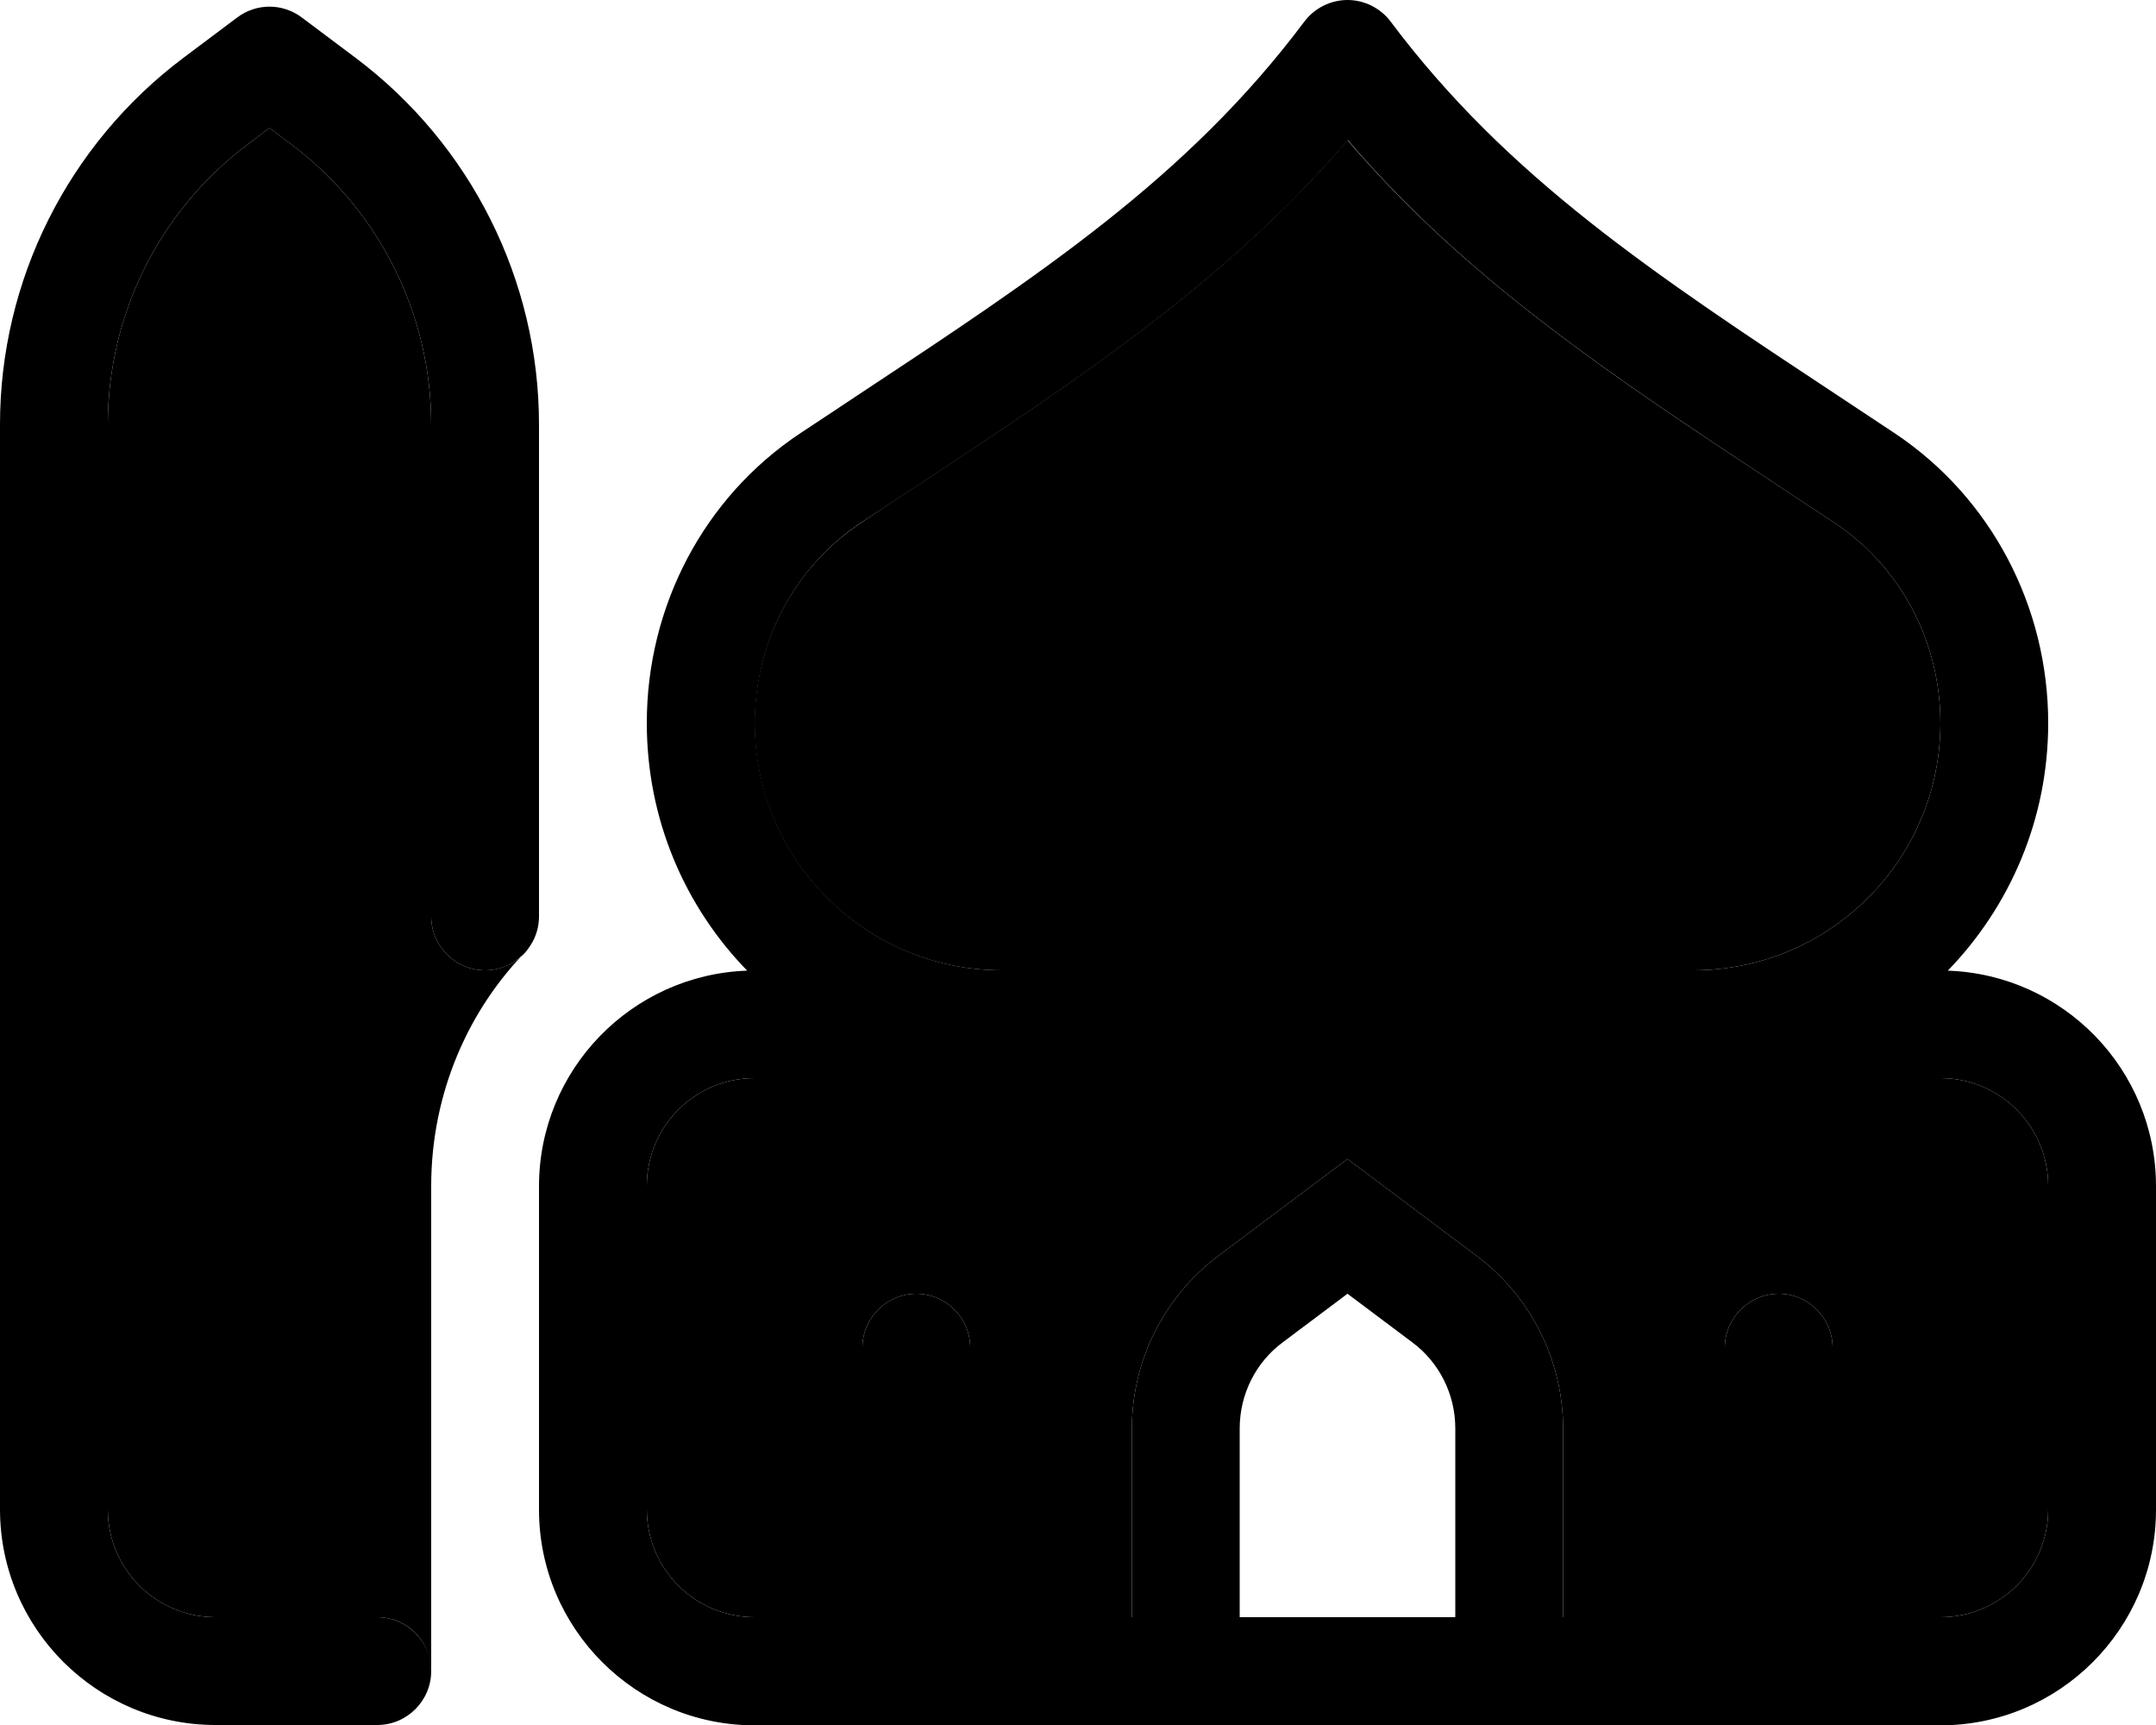 <svg xmlns="http://www.w3.org/2000/svg" viewBox="0 0 640 512"><path class="pr-icon-duotone-secondary" d="M32 126l0 2 96 0 0-2c0-32.7-15.4-63.6-41.6-83.2L80 38l-6.4 4.8C47.4 62.4 32 93.3 32 126zm0 34l0 16 0 272c0 17.7 14.3 32 32 32l48 0c8.5 0 15.4 6.6 15.7 14.7l.3 .2 0-46.9 0-96c0-27.7 11.2-52.7 28.8-70.3c-2.9 3.7-7.6 6.3-12.8 6.3c-8.8 0-16-7.2-16-16l0-112-96 0zM192 352l0 96c0 17.7 14.3 32 32 32l32 0 0-80c0-8.8 7.2-16 16-16s16 7.2 16 16l0 80 48 0 0-56c0-20.1 9.5-39.1 25.6-51.2L400 344l38.4 28.8C454.5 384.9 464 403.9 464 424l0 56 48 0 0-80c0-8.8 7.2-16 16-16s16 7.2 16 16l0 80 32 0c17.7 0 32-14.3 32-32l0-96c0-17.7-14.3-32-32-32l-73.4 0L400 320l-102.6 0L224 320c-17.7 0-32 14.3-32 32zm32-137.4c0 40.6 32.9 73.4 73.4 73.4L400 288l102.6 0c40.6 0 73.4-32.9 73.4-73.4c0-24-11.7-46.3-31.4-59.4c-5.6-3.7-11.1-7.3-16.5-10.9C479.4 112.2 435.9 83.5 400 41.6c-35.9 41.9-79.4 70.6-128 102.7c-5.5 3.6-11 7.2-16.6 11c-19.7 13.1-31.4 35.4-31.4 59.4z"/><path class="pr-icon-duotone-primary" d="M400 0c5 0 9.8 2.4 12.8 6.4c34.7 46.3 78.1 74.9 133.5 111.5c0 0 0 0 0 0s0 0 0 0s0 0 0 0c5.2 3.4 10.5 7 16 10.6c28.9 19.2 45.7 51.7 45.7 86.1c0 28.6-11.4 54.5-29.8 73.5c34.3 1.2 61.8 29.3 61.8 64l0 96c0 35.3-28.7 64-64 64l-32 0-32 0-48 0-32 0-64 0-32 0-48 0-32 0-32 0c-35.3 0-64-28.7-64-64l0-96c0-34.6 27.5-62.8 61.8-64c-18.5-19-29.8-44.9-29.8-73.5c0-34.4 16.7-66.9 45.7-86.1c5.4-3.6 10.8-7.1 16-10.6c0 0 0 0 0 0s0 0 0 0C309.1 81.3 352.5 52.7 387.2 6.4c3-4 7.8-6.4 12.8-6.4zm32 480l0-56c0-10.1-4.7-19.6-12.8-25.6L400 384l-19.2 14.4c-8.1 6-12.8 15.5-12.8 25.6l0 56 64 0zm32 0l48 0 0-80c0-8.8 7.2-16 16-16s16 7.2 16 16l0 80 32 0c17.7 0 32-14.3 32-32l0-96c0-17.7-14.3-32-32-32l-73.4 0L400 320l-102.6 0L224 320c-17.7 0-32 14.3-32 32l0 96c0 17.7 14.3 32 32 32l32 0 0-80c0-8.8 7.2-16 16-16s16 7.2 16 16l0 80 48 0 0-56c0-20.1 9.5-39.1 25.6-51.2L400 344l38.4 28.8C454.5 384.9 464 403.9 464 424l0 56zM576 214.6c0-24-11.7-46.3-31.4-59.4c-5.6-3.7-11.1-7.3-16.5-10.9c0 0 0 0 0 0s0 0 0 0s0 0 0 0c0 0 0 0 0 0c0 0 0 0 0 0c0 0 0 0 0 0c-48.6-32.1-92.1-60.7-128-102.7c-35.9 41.9-79.4 70.6-128 102.7c0 0 0 0 0 0c-5.5 3.6-11 7.2-16.6 10.9c-19.7 13.1-31.4 35.4-31.4 59.4c0 40.6 32.9 73.4 73.4 73.4L400 288l102.6 0c40.6 0 73.4-32.9 73.4-73.4zM70.4 5.2c5.7-4.3 13.5-4.3 19.2 0l16 12C139.8 42.9 160 83.2 160 126l0 2 0 32 0 112c0 8.8-7.2 16-16 16s-16-7.2-16-16l0-112-96 0 0 16 0 272c0 17.7 14.3 32 32 32l48 0c8.8 0 16 7.2 16 16s-7.2 16-16 16l-48 0c-35.3 0-64-28.7-64-64L0 176l0-50C0 83.2 20.2 42.9 54.4 17.2l16-12zM32 128l96 0 0-2c0-32.7-15.4-63.6-41.6-83.2L80 38l-6.4 4.8C47.4 62.4 32 93.3 32 126l0 2z"/></svg>